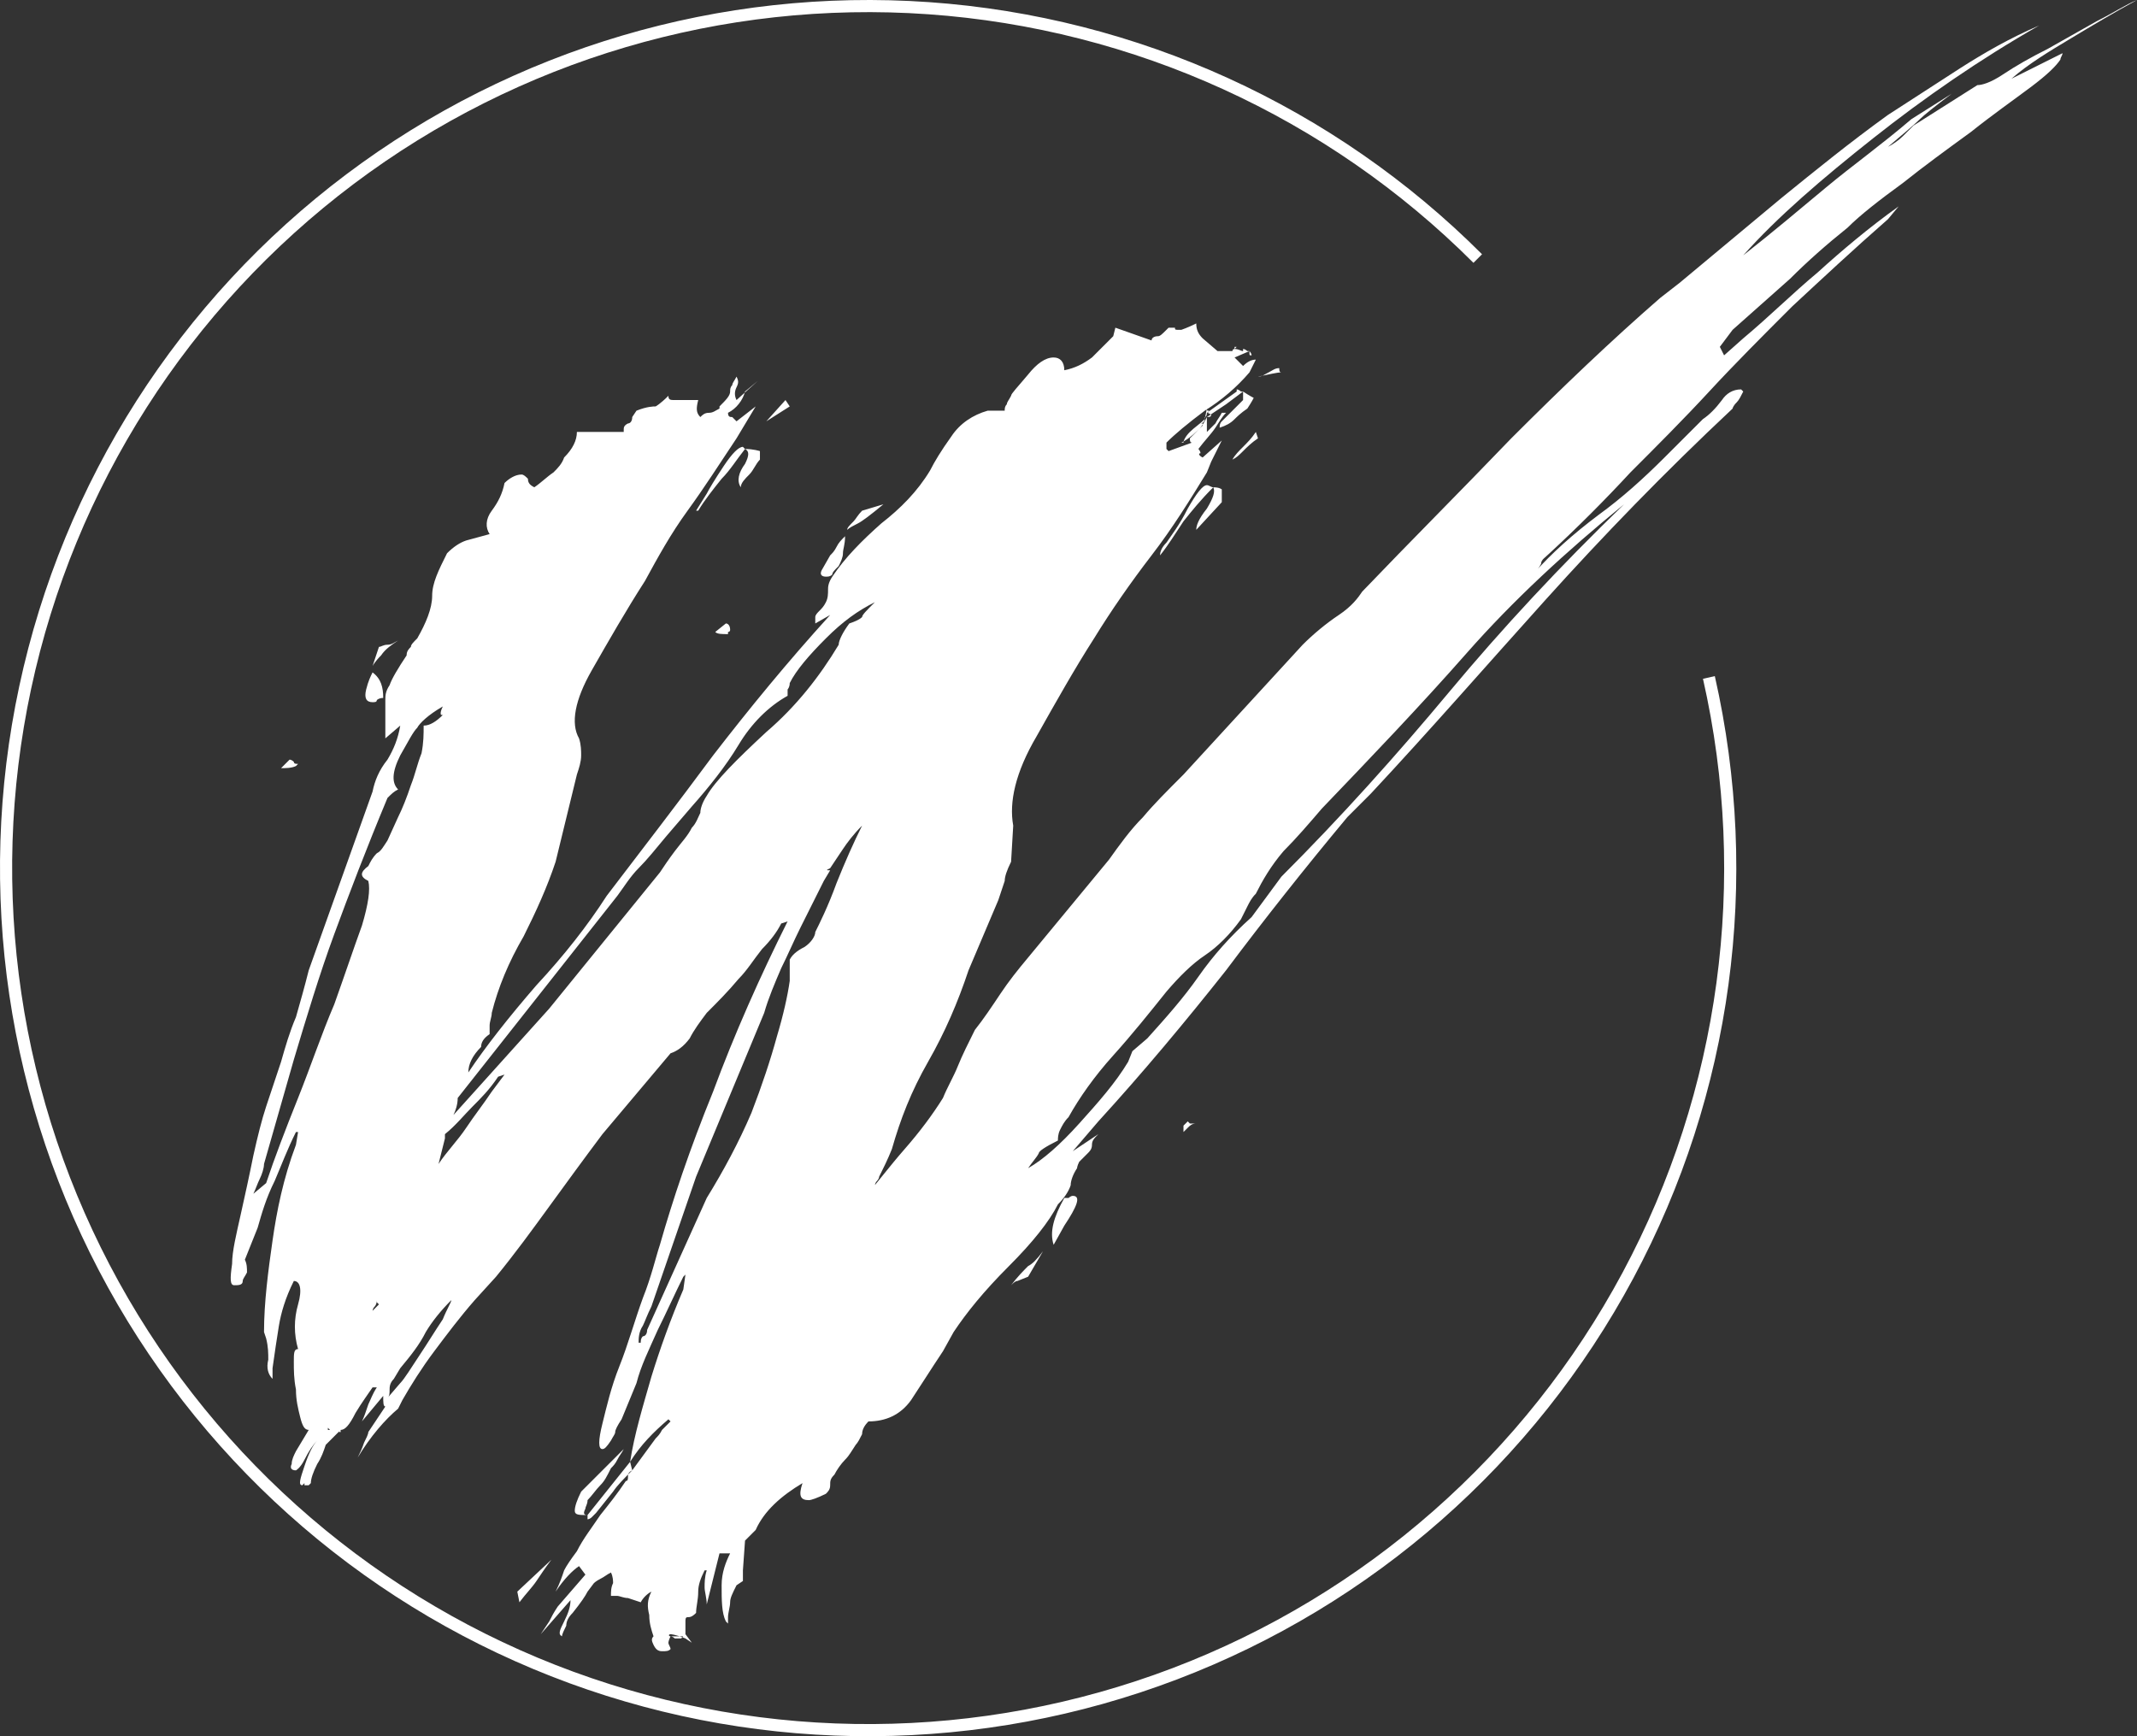 <svg width="176" height="143" viewBox="0 0 176 143" fill="none" xmlns="http://www.w3.org/2000/svg">
<rect x="0" y="0" width="176" height="143" fill="#333333" stroke="none"/>
<path d="M167.937 2.103C165.483 3.155 163.379 4.381 161.451 5.608L155.491 9.464C152.336 11.742 149.531 14.021 146.726 16.299L138.313 23.309L136.735 24.536C132.703 28.041 128.672 31.897 124.465 36.103C120.258 40.484 116.051 44.691 112.194 48.722C111.844 49.247 111.318 49.949 110.266 50.65C109.214 51.35 108.163 52.227 107.286 53.103L97.47 63.794C96.068 65.196 95.016 66.247 94.139 67.299C93.088 68.35 92.211 69.577 91.335 70.804L84.674 78.866C83.797 79.918 83.096 80.794 82.395 81.845C81.694 82.897 80.993 83.948 80.291 84.825C79.766 85.876 79.24 86.928 78.889 87.804C78.539 88.68 78.013 89.557 77.662 90.433C76.786 91.835 75.734 93.237 74.507 94.639C73.28 96.041 72.228 97.443 71.176 98.67L72.053 97.794C72.053 97.619 72.053 97.443 72.228 97.268C72.228 97.268 72.403 97.093 72.403 96.918C72.754 96.216 73.105 95.516 73.455 94.639C74.156 92.186 75.033 89.907 76.435 87.454C77.837 85 78.889 82.546 79.766 79.918L82.22 74.134C82.395 73.608 82.57 73.082 82.746 72.557C82.746 72.206 82.921 71.68 83.271 70.979L83.447 68C83.096 66.072 83.622 63.619 85.375 60.639C86.953 57.835 88.53 55.031 90.108 52.577C91.51 50.299 93.088 48.021 94.841 45.742C96.594 43.464 97.996 41.186 99.398 38.907L99.749 38.031L100.625 36.278L99.048 37.68C98.697 37.505 98.697 37.33 98.872 37.33C98.872 37.33 98.872 37.155 98.697 36.979C99.223 36.278 99.749 35.753 100.099 35.227C100.45 34.701 100.625 34.35 100.976 34H100.625C100.45 34.35 100.275 34.526 100.099 34.876C99.749 35.227 99.573 35.402 99.398 35.577V34.35C99.223 34.701 99.048 35.052 98.697 35.402L97.996 36.103C97.996 36.278 97.996 36.454 98.171 36.454L96.243 37.155L96.068 36.979C96.068 36.979 96.068 36.804 96.068 36.454C96.769 35.753 97.82 34.876 99.223 33.825C100.625 32.949 101.852 31.897 102.904 30.67L103.43 29.619C103.079 29.619 102.729 29.794 102.378 30.144L101.677 29.443L102.904 28.918C102.729 28.918 102.729 28.918 102.729 28.918C102.729 28.918 102.553 28.742 102.378 28.742V28.918C102.203 28.918 102.028 28.742 101.677 28.742C101.502 28.742 101.502 28.918 101.502 28.918H100.275L99.048 27.866C98.697 27.515 98.522 27.165 98.522 26.639C97.82 26.99 97.295 27.165 97.295 27.165H97.119C96.769 27.165 96.769 27.165 96.769 26.99H96.243L96.068 27.165C95.717 27.515 95.542 27.691 95.367 27.691C95.016 27.691 94.841 27.866 94.841 28.041L91.861 26.99L91.685 27.691C90.984 28.392 90.458 28.918 89.933 29.443C89.231 29.969 88.53 30.32 87.654 30.495C87.654 29.794 87.303 29.443 86.777 29.443C86.076 29.443 85.375 29.969 84.674 30.845C83.797 31.897 83.271 32.423 83.271 32.598C83.096 32.949 82.921 33.124 82.921 33.299C82.746 33.474 82.746 33.65 82.746 33.825H81.343C80.116 34.175 79.064 34.876 78.363 35.928C77.487 37.155 76.961 38.031 76.61 38.732C75.559 40.484 74.156 41.887 72.579 43.113C71.001 44.516 69.599 45.917 68.547 47.495C68.197 48.021 68.197 48.371 68.197 48.546C68.197 48.897 68.197 49.247 68.021 49.598C67.846 49.949 67.671 50.124 67.495 50.299C67.32 50.474 67.145 50.65 67.145 50.825V51.35L68.372 50.65C64.866 54.505 61.711 58.361 58.731 62.217C55.751 66.247 52.771 70.103 49.966 73.784C48.389 76.237 46.461 78.691 44.182 81.144C41.903 83.773 39.975 86.227 38.572 88.33C38.572 87.629 38.923 86.928 39.624 86.227C39.624 85.876 39.799 85.526 40.325 85.175C40.325 85.175 40.325 84.825 40.325 84.474C40.325 84.124 40.501 83.773 40.501 83.423C41.026 81.32 41.903 79.216 43.13 77.113C44.182 75.01 45.058 73.082 45.759 70.979L47.512 63.794C47.688 63.268 47.863 62.742 47.863 62.217C47.863 61.866 47.863 61.34 47.688 60.814C46.986 59.588 47.337 57.66 48.739 55.206C50.142 52.753 51.544 50.299 53.121 47.845C54.173 45.917 55.225 43.99 56.627 42.062C58.03 40.134 59.257 38.206 60.659 36.103L62.237 33.474L60.659 34.701C60.484 34.526 60.308 34.35 60.308 34.35C60.133 34.35 59.958 34.35 59.958 34C60.659 33.65 61.185 32.949 61.36 32.247L62.412 31.371L60.659 32.949C60.484 32.598 60.484 32.247 60.659 31.897C60.834 31.546 60.834 31.371 60.659 31.021C60.484 31.371 60.308 31.546 60.308 31.722C60.133 31.897 60.133 32.072 60.133 32.247C60.133 32.598 59.782 32.949 59.257 33.474V33.65C58.906 33.825 58.731 34 58.38 34C58.03 34 57.854 34.175 57.679 34.35C57.328 34 57.328 33.65 57.504 32.949H56.452H55.576C55.225 32.949 55.05 32.949 55.05 32.598C54.349 33.299 53.998 33.474 53.998 33.474C53.823 33.474 53.297 33.474 52.42 33.825L52.07 34.35C52.07 34.701 51.895 34.876 51.719 34.876C51.369 35.052 51.369 35.227 51.369 35.402V35.577H47.512C47.512 36.278 47.162 36.979 46.461 37.68C46.285 38.206 45.935 38.557 45.584 38.907C45.058 39.258 44.532 39.783 44.006 40.134C43.656 39.959 43.48 39.783 43.48 39.433C43.305 39.258 43.13 39.083 42.955 39.083C42.429 39.083 41.903 39.433 41.552 39.783C41.377 40.66 41.026 41.361 40.501 42.062C39.975 42.763 39.975 43.464 40.325 43.99L38.397 44.516C37.871 44.691 37.345 45.041 36.819 45.567C36.118 46.969 35.592 48.021 35.592 49.072C35.592 50.124 35.067 51.35 34.365 52.577C34.015 52.928 33.84 53.103 33.84 53.278C33.664 53.454 33.489 53.629 33.489 53.979C32.788 55.031 32.262 55.907 32.087 56.433C31.736 56.959 31.736 57.309 31.736 57.66C31.736 58.01 31.736 58.361 31.736 58.711C31.736 59.062 31.736 59.588 31.736 59.938V60.814L32.963 59.763C32.788 60.814 32.437 61.691 31.911 62.567C31.21 63.443 30.86 64.32 30.684 65.196L25.426 79.918C25.075 81.32 24.724 82.546 24.374 83.773C23.848 85 23.497 86.227 23.147 87.454L21.92 91.134C21.569 92.186 21.219 93.588 20.868 95.165C20.517 96.918 20.167 98.495 19.816 100.072C19.466 101.649 19.115 103.052 19.115 104.103C18.94 105.33 18.94 105.856 19.29 105.856C19.641 105.856 19.992 105.856 19.992 105.505C19.992 105.33 20.167 105.155 20.342 104.804C20.342 104.454 20.342 104.103 20.167 103.753L21.219 101.124C21.569 99.897 21.92 98.67 22.621 97.268C23.147 96.041 23.673 94.639 24.374 93.237H24.549L24.374 94.289C23.322 97.093 22.796 99.722 22.446 102.175C22.095 104.629 21.744 107.258 21.744 109.711L21.92 110.237C22.095 110.938 22.095 111.464 22.095 111.99C21.92 112.691 22.095 113.216 22.446 113.567V112.691C22.621 111.464 22.796 110.237 22.971 109.186C23.147 108.134 23.497 106.907 24.199 105.505C24.724 105.505 24.9 106.206 24.549 107.433C24.199 108.66 24.199 109.887 24.549 111.113C24.199 111.113 24.199 111.464 24.199 112.165C24.199 112.866 24.199 113.567 24.374 114.443C24.374 115.32 24.549 116.021 24.724 116.722C24.9 117.423 25.075 117.773 25.426 117.773L24.374 119.526C24.199 119.876 24.023 120.227 24.023 120.577C23.848 120.928 24.023 121.103 24.374 121.103C24.374 121.103 24.724 120.928 25.075 120.227C25.426 119.526 25.776 119 26.127 118.649C25.776 119 25.426 119.701 25.075 120.753C24.724 121.804 24.549 122.33 24.9 122.33L25.075 122.155V122.33H25.426L25.601 122.155C25.601 121.804 25.776 121.278 26.127 120.577C26.477 120.052 26.653 119.526 26.828 119L28.055 117.773C28.405 117.773 28.756 117.423 29.282 116.371C29.808 115.495 30.334 114.794 30.684 114.268H31.035C30.684 114.794 30.509 115.32 30.334 115.67C30.158 116.196 29.983 116.722 29.808 117.072L31.561 114.969C31.561 115.495 31.561 115.845 31.736 115.845L30.334 117.948C30.334 118.124 30.158 118.474 29.983 118.825C29.808 119.351 29.633 119.701 29.457 120.052C30.509 118.299 31.736 116.897 32.788 116.021L33.138 115.32C33.84 114.093 34.716 112.691 35.768 111.289C36.819 109.887 37.871 108.485 39.098 107.082L40.851 105.155C42.429 103.227 43.831 101.299 45.233 99.371C46.636 97.443 48.038 95.516 49.616 93.412L55.225 86.753C55.751 86.577 56.277 86.227 56.803 85.526C57.153 84.825 57.679 84.124 58.205 83.423C59.081 82.546 59.958 81.67 60.834 80.619C61.535 79.918 62.061 79.041 62.763 78.165C63.464 77.464 63.989 76.763 64.34 76.062L64.866 75.887C62.587 80.443 60.484 85.175 58.731 89.907C56.803 94.639 55.4 98.845 54.349 102.526C53.998 103.577 53.647 105.155 52.946 106.907C52.245 108.835 51.719 110.763 51.018 112.515C50.317 114.268 49.966 115.845 49.616 117.247C49.265 118.649 49.265 119.351 49.616 119.351C49.791 119.351 49.966 119.175 50.317 118.649C50.492 118.299 50.667 118.124 50.667 117.948C50.667 117.773 50.843 117.423 51.193 116.897L52.42 113.918C52.771 112.515 53.472 111.113 54.173 109.536C54.874 108.134 55.576 106.557 56.277 105.155L56.452 104.979L56.277 106.206C55.225 108.66 54.349 111.113 53.647 113.392C52.946 115.845 52.245 118.124 51.895 120.402C52.771 119 53.823 117.948 55.05 116.897L55.225 117.072C54.874 117.423 54.699 117.598 54.524 117.773C54.349 118.124 54.173 118.299 53.998 118.474L52.07 121.103C51.719 121.278 51.719 121.454 51.719 121.629C51.719 121.804 51.719 121.979 51.544 121.979C50.843 123.031 50.142 123.907 49.44 124.784C48.739 125.835 48.038 126.711 47.512 127.763C46.986 128.464 46.636 128.99 46.461 129.34C46.285 129.866 46.11 130.392 45.759 131.093C46.461 130.041 47.162 129.34 47.688 128.99L48.213 129.691L45.935 132.32C45.584 132.845 45.409 133.196 45.233 133.546L44.532 134.598L46.986 131.794C46.986 132.32 46.811 132.845 46.461 133.546C46.11 134.247 45.935 134.598 46.285 134.773C46.285 134.598 46.461 134.247 46.636 133.897C46.636 133.546 46.811 133.196 47.162 132.845C47.863 131.969 48.213 131.443 48.389 131.093L48.914 130.392C48.914 130.392 49.09 130.216 49.44 130.041C49.791 129.866 49.966 129.691 50.317 129.515C50.492 129.866 50.492 130.216 50.492 130.392C50.317 130.742 50.317 131.093 50.317 131.443H50.843C51.018 131.443 51.369 131.619 51.719 131.619L52.771 131.969C52.946 131.619 53.297 131.268 53.647 131.093C53.297 131.794 53.297 132.32 53.472 133.021C53.472 133.722 53.647 134.247 53.823 134.773H55.225C55.05 134.773 55.05 134.598 55.225 134.598C55.225 134.598 55.576 134.598 56.452 134.948L56.978 135.299L56.452 134.598V133.546C56.452 133.371 56.452 133.196 56.627 133.196C56.803 133.196 56.978 133.196 57.328 132.845C57.328 132.32 57.504 131.794 57.504 131.093C57.504 130.567 57.679 130.041 58.03 129.34H58.205C58.03 129.866 58.03 130.392 58.03 130.742C58.03 131.093 58.205 131.619 58.205 132.144L59.257 127.938H60.133C59.782 128.639 59.432 129.515 59.432 130.567C59.432 131.794 59.432 132.845 59.782 133.546L59.958 133.722V133.196C59.958 132.845 60.133 132.32 60.133 131.969C60.133 131.619 60.308 131.268 60.659 130.567L61.185 130.216V129.34L61.36 126.887L62.237 126.01C62.938 124.433 64.34 123.206 66.093 122.155C65.742 123.206 65.918 123.557 66.619 123.557C66.794 123.557 67.32 123.381 68.021 123.031C68.197 122.856 68.372 122.68 68.372 122.33C68.372 121.979 68.372 121.804 68.722 121.454C68.898 121.103 69.248 120.577 69.599 120.227C69.949 119.876 70.125 119.526 70.475 119C70.65 118.825 70.826 118.474 71.001 118.124C71.001 117.773 71.176 117.423 71.527 117.072C72.929 117.072 74.156 116.546 75.033 115.32C75.734 114.268 76.61 112.866 77.662 111.289L78.539 109.711C79.59 108.134 80.993 106.381 83.096 104.278C85.024 102.351 86.427 100.598 87.128 99.196C87.654 98.67 88.004 98.144 88.18 97.619C88.18 97.268 88.355 96.742 88.705 96.216C88.705 96.216 88.705 96.041 88.881 95.691C89.056 95.516 89.231 95.34 89.582 94.99C89.757 94.814 89.933 94.639 89.933 94.289C89.933 93.938 90.108 93.763 90.458 93.412L88.355 94.814L90.458 92.361C94.139 88.33 97.645 84.124 100.976 79.918C104.131 75.711 107.461 71.505 110.967 67.299L112.895 65.371C117.804 60.113 122.536 54.68 127.269 49.423C132.002 44.165 137.086 38.907 142.695 33.65C142.695 33.65 142.695 33.474 143.045 33.124C143.221 32.949 143.396 32.598 143.571 32.247L143.396 32.072C142.695 32.072 142.169 32.423 141.818 32.949C141.292 33.65 140.767 34.175 140.241 34.526L137.086 37.68C135.333 39.433 133.58 41.01 131.652 42.412C129.548 43.99 127.795 45.567 126.393 47.144C126.568 46.969 126.743 46.794 126.919 46.443C126.919 46.093 127.269 45.917 127.62 45.567C129.899 43.464 132.177 41.186 134.281 38.907C136.384 36.804 138.663 34.526 140.767 32.247C142.87 29.969 145.149 27.691 147.603 25.237C150.057 22.959 152.686 20.505 155.491 18.052L156.367 17C153.913 18.753 151.635 20.68 149.706 22.433C147.603 24.186 145.675 26.113 143.571 27.866L141.994 29.268L141.643 28.567L142.695 27.165C144.272 25.763 145.85 24.361 147.428 22.959C148.83 21.557 150.408 20.155 152.161 18.753C153.212 17.701 154.79 16.474 156.718 15.072C158.471 13.67 160.399 12.268 162.327 10.866C164.08 9.464 165.833 8.237 167.235 7.186C168.638 6.134 169.339 5.433 169.69 4.907C169.69 4.732 169.865 4.557 169.865 4.381L165.658 6.485C167.06 5.258 168.813 4.206 170.566 3.155C172.319 2.103 174.072 1.052 176 0C175.124 0.351 174.072 1.052 172.669 1.753L168.638 4.031C167.235 4.732 166.008 5.433 164.957 6.134C163.905 6.835 163.204 7.01 162.853 7.01L157.595 10.34L156.718 11.216C156.367 11.567 155.842 11.918 155.491 12.093C156.718 11.041 157.595 10.34 158.12 9.814C158.471 9.464 159.347 8.763 160.75 7.711L157.419 9.814C154.965 11.918 152.511 13.67 150.408 15.423C148.304 17.175 146.025 19.103 143.571 21.031C146.376 17.876 150.057 14.722 154.264 11.392C158.471 8.062 163.029 4.907 167.937 2.103ZM133.755 41.536C128.496 46.619 123.763 51.701 119.381 56.959C114.999 62.217 110.441 67.299 105.533 72.206L103.079 75.536C101.326 77.113 99.924 78.691 98.697 80.443C97.47 82.196 96.068 83.773 94.49 85.526L93.263 86.577L92.912 87.454C91.861 89.206 90.458 90.784 88.881 92.536C87.303 94.289 85.901 95.516 84.674 96.216C85.024 95.691 85.375 95.34 85.55 94.99C85.55 94.814 86.076 94.464 87.128 93.938C87.128 93.763 87.128 93.412 87.303 93.062C87.478 92.711 87.654 92.361 88.004 92.01C88.881 90.433 90.108 88.68 91.685 86.928C93.263 85.175 94.665 83.423 96.068 81.67C97.119 80.443 98.171 79.392 99.223 78.691C100.275 77.99 101.326 76.938 102.203 75.711C102.378 75.361 102.553 75.01 102.729 74.66C102.904 74.309 103.079 73.959 103.43 73.608C103.956 72.557 104.657 71.33 105.709 70.103C106.76 69.052 107.812 67.825 108.864 66.598C112.895 62.392 116.927 58.186 120.784 53.804C124.64 49.423 129.022 45.392 133.755 41.536ZM52.596 110.588C52.596 110.237 52.596 109.711 52.946 109.186C53.121 108.835 53.297 108.309 53.647 107.608L57.328 96.918L62.938 83.423C63.288 82.196 63.814 80.969 64.34 79.742C64.866 78.691 65.392 77.464 65.918 76.412L67.846 72.557L68.372 71.68C68.021 71.68 68.021 71.68 68.372 71.505C68.722 70.979 69.073 70.454 69.424 69.928C69.774 69.402 70.3 68.701 71.001 68C70.3 69.402 69.599 70.979 68.898 72.732C68.197 74.66 67.495 76.062 67.145 76.763C67.145 77.113 66.794 77.639 66.268 77.99C65.567 78.34 65.216 78.691 65.041 79.041C65.041 79.041 65.041 79.742 65.041 80.794C64.866 82.021 64.515 83.598 63.989 85.35C63.464 87.278 62.763 89.381 61.886 91.66C60.834 94.113 59.607 96.392 58.205 98.67L53.297 109.536C53.297 109.887 53.121 110.062 52.946 110.062C52.771 110.237 52.771 110.412 52.771 110.588H52.596ZM37.345 91.835C37.521 91.484 37.696 90.959 37.696 90.433L50.843 73.784C51.369 73.082 51.895 72.206 52.596 71.505C53.297 70.804 53.998 69.928 54.874 68.876L56.978 66.423C58.38 64.845 59.782 63.093 60.834 61.34C61.886 59.588 63.288 58.186 64.866 57.309C64.866 57.134 64.866 56.959 64.866 56.783C64.866 56.783 65.041 56.608 65.041 56.258C65.567 55.206 66.619 53.979 68.021 52.577C69.424 51.175 70.65 50.299 72.053 49.598C71.352 50.299 71.001 50.65 71.001 50.825C70.826 51 70.475 51.175 69.949 51.35C69.424 52.052 69.073 52.753 69.073 53.103C67.495 55.732 65.567 58.186 63.113 60.289C60.659 62.567 58.906 64.32 58.205 65.546C57.854 66.072 57.679 66.598 57.679 66.948C57.504 67.299 57.328 67.825 56.978 68.175C56.627 68.876 56.101 69.402 55.576 70.103C55.05 70.804 54.699 71.33 54.349 71.856L45.233 83.072L37.345 91.835ZM20.868 98.32C21.043 97.969 21.219 97.443 21.394 97.093C21.569 96.742 21.744 96.216 21.744 95.866L24.199 87.278C25.25 83.773 26.302 80.268 27.529 76.938C28.756 73.608 30.158 69.928 31.911 65.722C32.262 65.371 32.437 65.196 32.788 65.021C32.262 64.495 32.262 63.619 32.963 62.217C33.664 60.99 34.015 60.289 34.365 59.938C34.541 59.588 35.242 58.887 36.469 58.186C36.294 58.536 36.294 58.711 36.294 58.711C36.294 58.887 36.294 58.887 36.469 58.887C35.943 59.412 35.417 59.763 34.891 59.763C34.891 60.464 34.891 61.165 34.716 62.041C34.365 62.917 34.19 63.794 33.84 64.67C33.489 65.722 33.138 66.598 32.788 67.299L31.911 69.227C31.561 69.753 31.386 70.103 31.035 70.278C30.684 70.629 30.509 70.979 30.334 71.33C29.633 71.856 29.633 72.206 30.334 72.557C30.509 73.258 30.334 74.484 29.808 76.237C29.107 78.165 28.405 80.268 27.529 82.722C26.477 85.175 25.601 87.804 24.549 90.433C23.497 93.062 22.621 95.34 21.92 97.443L20.868 98.32ZM31.911 115.144C32.087 114.969 32.087 114.794 32.087 114.443C32.087 114.268 32.087 113.918 32.437 113.567L32.963 112.691C33.84 111.639 34.541 110.763 35.067 109.711C35.592 108.835 36.294 107.959 37.17 107.082C37.17 107.258 36.819 107.784 36.469 108.66C35.768 109.711 35.242 110.588 34.541 111.639C33.84 112.691 33.314 113.567 32.963 113.918L31.911 115.144ZM36.644 93.763V93.412C37.521 92.711 38.222 91.835 38.923 91.134C39.624 90.433 40.325 89.732 41.026 88.68L41.552 88.505L40.501 89.907C39.799 90.959 39.098 91.835 38.397 92.887C37.696 93.938 36.819 94.814 36.118 95.866L36.644 93.763ZM48.389 124.784C48.038 124.784 48.038 124.608 48.213 124.258C48.213 124.082 48.389 123.907 48.389 123.557C48.739 123.206 49.09 122.68 49.44 122.33C49.791 121.979 49.966 121.629 50.317 120.928C50.492 120.753 50.667 120.577 50.843 120.227C51.018 119.876 51.193 119.701 51.369 119.351L47.863 122.856C47.512 123.557 47.337 124.082 47.337 124.433C47.337 124.784 47.688 124.784 48.389 124.784ZM86.777 102.526L87.654 100.948C88.705 99.371 89.056 98.495 88.355 98.495C88.18 98.495 88.004 98.67 88.004 98.67C88.004 98.67 87.829 98.67 87.654 98.67C86.777 100.247 86.427 101.474 86.777 102.526ZM99.924 40.134C98.872 41.186 98.171 42.062 97.47 42.938C96.769 43.99 96.243 44.866 95.542 45.742C95.542 45.392 95.717 45.041 96.068 44.691C96.418 44.165 97.119 43.289 97.821 41.887C98.522 40.66 99.048 39.959 99.398 39.959C99.573 39.959 99.749 40.134 99.924 40.134ZM69.599 44.165C69.248 44.516 69.073 44.691 68.898 45.041C68.722 45.392 68.547 45.567 68.372 45.742L67.671 46.969C67.495 47.32 67.671 47.495 68.021 47.495C68.197 47.495 68.372 47.495 68.547 47.32C68.547 47.144 68.722 46.969 69.073 46.619C69.248 46.268 69.424 45.917 69.424 45.567C69.424 45.217 69.599 44.866 69.599 44.165ZM61.36 36.979C60.659 37.856 60.133 38.732 59.432 39.433C58.731 40.309 58.03 41.186 57.504 42.062H57.328L58.205 40.66C58.38 40.309 58.906 39.433 59.607 38.381C60.308 37.33 60.834 36.804 61.185 36.804L61.36 36.979ZM30.684 55.381C30.509 55.732 30.334 56.083 30.158 56.783C29.983 57.484 30.158 57.835 30.684 57.835C30.86 57.835 31.035 57.835 31.035 57.66C31.035 57.66 31.21 57.484 31.561 57.484C31.561 56.608 31.386 55.907 30.684 55.381ZM99.924 40.134C100.099 40.484 99.924 41.01 99.398 41.887C98.697 42.763 98.522 43.289 98.522 43.639L100.625 41.361C100.625 40.835 100.625 40.484 100.625 40.309C100.625 40.309 100.45 40.134 99.924 40.134ZM102.378 32.247V32.949L100.625 34.701C100.45 34.876 100.45 35.052 100.45 35.227C100.976 35.052 101.326 34.876 101.677 34.526C101.852 34.35 102.203 34 102.729 33.65C103.079 33.124 103.255 32.773 103.255 32.773C103.255 32.773 102.904 32.598 102.378 32.247ZM61.36 36.979C61.711 37.155 61.711 37.505 61.36 38.206C60.834 38.907 60.659 39.608 61.01 40.134C61.01 39.783 61.36 39.433 61.711 39.083C62.061 38.732 62.237 38.206 62.587 37.856V37.155C62.587 37.155 62.061 36.979 61.36 36.979ZM49.09 124.608L48.739 124.959C48.564 125.134 48.389 125.134 48.389 125.134V124.784L51.895 120.402L52.07 121.103C51.369 121.804 50.843 122.33 50.492 122.856L49.09 124.608ZM42.604 131.093L42.779 131.969C43.305 131.268 43.831 130.742 44.182 130.216C44.532 129.691 44.883 129.165 45.409 128.464L42.604 131.093ZM84.674 105.155L85.901 103.052C85.375 103.753 85.024 104.103 84.674 104.278C84.323 104.629 83.797 105.155 83.271 105.856C83.447 105.68 83.622 105.505 83.797 105.505L84.674 105.155ZM55.225 134.773H53.823C53.647 134.948 53.647 135.124 53.823 135.474C53.998 135.825 54.173 136 54.524 136C54.874 136 55.05 136 55.225 135.825C55.225 135.649 55.05 135.474 55.05 135.299C55.05 135.299 55.05 135.124 55.225 134.773ZM71.001 42.062C70.65 42.412 70.475 42.763 70.3 42.938C69.949 43.289 69.774 43.464 69.774 43.639C69.949 43.464 70.3 43.289 70.65 43.113C71.001 42.938 71.702 42.412 72.754 41.536L71.001 42.062ZM102.378 32.247L100.976 33.299C100.45 33.65 99.924 34 99.398 34.35C99.573 34.35 99.749 34.35 99.749 34.175C99.749 34.175 99.573 34 99.398 34L101.852 32.247V32.072C102.028 32.072 102.203 32.247 102.203 32.247C102.203 32.247 102.203 32.247 102.378 32.247ZM65.041 33.474L64.691 32.949L63.113 34.701L65.041 33.474ZM31.21 53.278L30.684 54.856C30.684 54.856 30.86 54.505 31.386 53.979C31.736 53.454 32.262 53.103 32.788 52.753C32.437 52.928 32.262 53.103 31.911 53.103C31.561 53.103 31.386 53.278 31.21 53.278ZM103.605 36.103L103.43 35.577C103.079 36.103 102.729 36.454 102.378 36.804C102.028 37.155 101.677 37.505 101.502 37.856C101.852 37.68 102.028 37.505 102.378 37.155C102.729 36.804 103.079 36.454 103.605 36.103ZM99.048 34.876V35.052C98.522 35.577 97.996 36.103 97.295 36.454H97.47C97.47 36.278 97.645 35.928 97.996 35.577C98.346 35.227 98.872 34.876 99.223 34.526C99.223 34.701 99.048 34.876 98.872 34.876C98.697 34.876 98.697 34.876 99.048 34.876ZM59.958 52.227V52.052C59.958 52.052 60.133 52.051 60.133 51.876C60.133 51.526 59.958 51.35 59.782 51.35L58.906 52.052C59.081 52.227 59.432 52.227 59.958 52.227ZM24.374 63.093L24.549 62.917C24.374 62.917 24.199 62.917 24.199 62.742C24.199 62.742 24.023 62.567 23.848 62.567L23.147 63.268C23.497 63.268 24.023 63.268 24.374 63.093ZM97.821 92.361L97.47 92.711V93.237L97.821 92.887C97.996 92.711 98.171 92.536 98.522 92.536H98.346C98.171 92.536 97.996 92.536 97.996 92.536L97.821 92.361ZM105.533 30.67C105.358 30.67 105.358 30.495 105.358 30.32C105.007 30.32 104.832 30.495 104.482 30.67C104.131 30.845 103.956 31.021 103.605 31.021C104.482 30.845 105.183 30.67 105.533 30.67ZM31.035 107.082C31.035 107.258 31.035 107.258 31.035 107.258L31.21 107.433L30.684 107.959C30.684 107.959 30.684 107.784 30.86 107.608C30.86 107.608 31.035 107.433 31.035 107.082ZM56.101 134.948C55.751 134.948 55.576 134.948 55.576 134.948C55.576 134.948 55.4 134.773 55.225 134.773H56.277L56.101 134.948ZM99.398 33.65L99.223 34.526V34.35C99.223 34.35 99.398 34.35 99.398 34C99.573 34 99.573 33.825 99.573 33.825C99.398 33.825 99.398 33.825 99.398 33.65ZM27.003 117.773V117.598L27.178 117.773C27.178 117.773 27.354 117.773 27.529 117.773H27.88H27.003ZM56.277 135.474V135.299V135.474ZM28.756 117.598V117.773V117.598ZM103.079 29.268C102.904 29.268 102.904 29.268 102.904 29.093V28.918C102.904 28.918 103.079 29.093 103.079 29.268ZM30.684 55.381V54.856V55.381ZM28.055 117.948C27.88 117.948 27.88 117.948 28.055 117.773V117.948ZM161.276 7.361C160.925 7.711 160.75 7.711 160.75 7.711C160.75 7.711 160.925 7.711 161.276 7.361ZM101.852 28.567L101.677 28.742V28.567H101.852ZM56.277 135.649V135.474V135.649Z" fill="white"/>
<path d="M140.742 55.797C144.525 72.48 142.158 89.968 134.076 105.045C125.994 120.122 112.74 131.774 96.751 137.858C80.763 143.942 63.116 144.049 47.055 138.159C30.994 132.269 17.6 120.779 9.335 105.801C1.071 90.823 -1.508 73.365 2.073 56.637C5.654 39.91 15.154 25.037 28.826 14.755C42.498 4.474 59.423 -0.526 76.487 0.675C93.551 1.877 109.608 9.199 121.705 21.295" stroke="white"/>
</svg>
